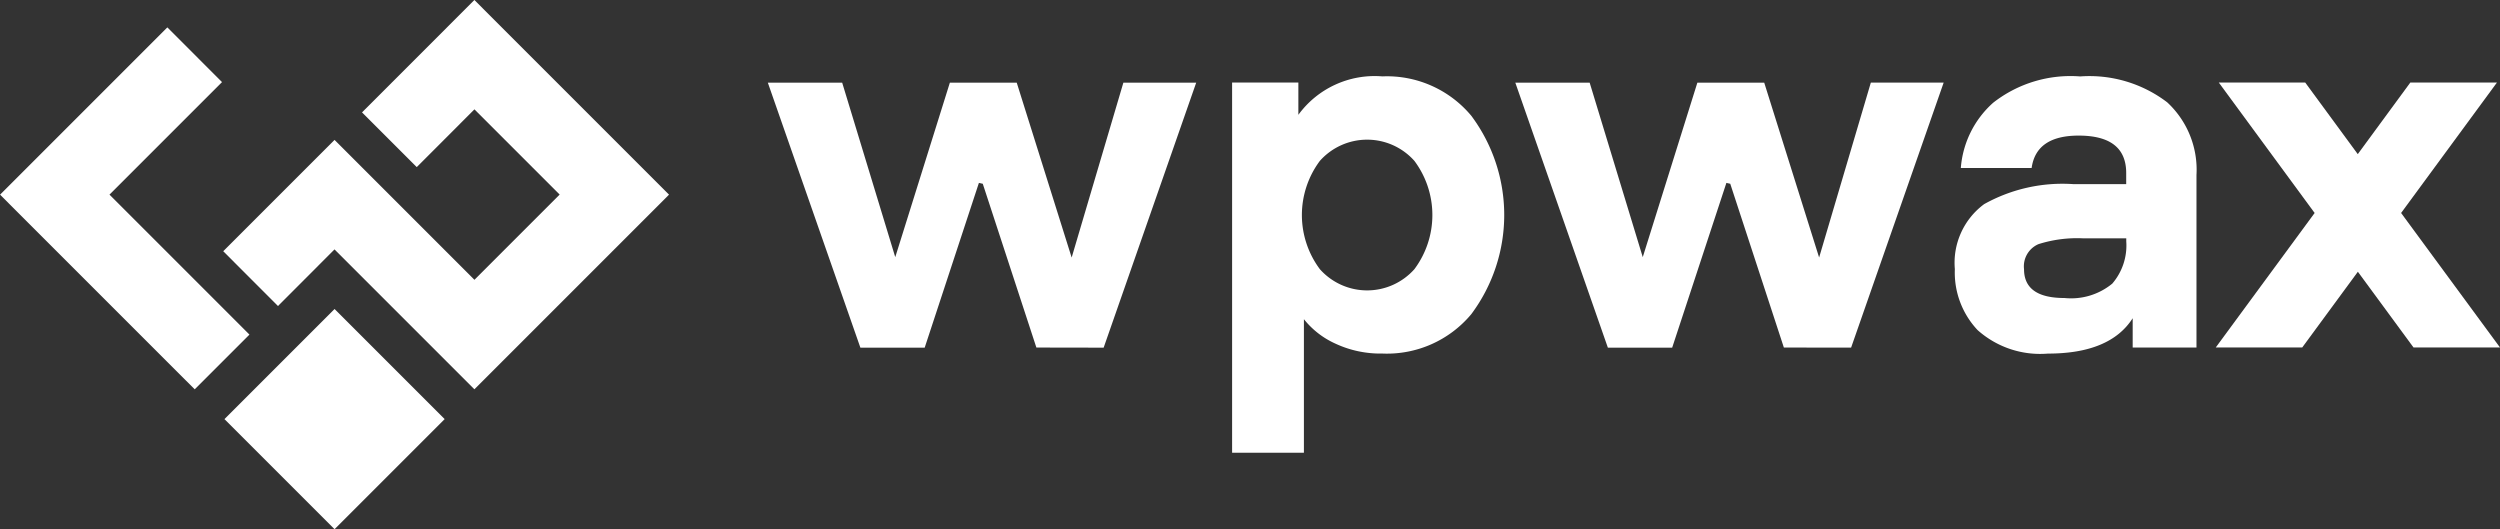 <svg xmlns="http://www.w3.org/2000/svg" width="176" height="37.256" viewBox="0 0 176 37.256">
  <rect x="0" y="0" width="176" height="37.256" fill="#333333" stroke="none"/>
  <g id="Group_5244" data-name="Group 5244" transform="translate(-565 -23)">
    <g id="Group_5241" data-name="Group 5241" transform="translate(565 23)">
      <path id="Path_6369" data-name="Path 6369" d="M108.477,522.641l5.91-5.91,1.926-1.926,1.926,1.926,7.922,7.922,6-6-6-6L122.1,516.72l-3.853-3.853,5.985-5.985,1.926-1.928,1.926,1.928,9.85,9.85,1.926,1.926-1.926,1.927-9.85,9.85-1.926,1.926-1.926-1.926-7.922-7.922L112.33,526.5Zm-.086-11.906-7.922,7.922,6,6,3.853,3.854-1.926,1.926-1.926,1.926-1.928-1.926-9.85-9.85-1.926-1.928,1.926-1.926,9.85-9.85Z" transform="translate(-92.761 -504.955)" fill="#fff"/>
      <rect id="Rectangle_1814" data-name="Rectangle 1814" width="10.962" height="10.962" transform="translate(15.801 29.505) rotate(-45)" fill="#fff"/>
    </g>
    <g id="Group_5243" data-name="Group 5243" transform="translate(619.055 28.356)">
      <g id="Group_5242" data-name="Group 5242" transform="translate(0 0)">
        <path id="Path_6370" data-name="Path 6370" d="M273.718,539.93,269.944,528.4l-.272-.062-3.817,11.6h-4.527l-6.516-18.657h5.234l3.737,12.284,3.845-12.284h4.706l3.868,12.313,3.641-12.313h5.127l-6.516,18.657Z" transform="translate(-254.812 -520.819)" fill="#fff"/>
        <path id="Path_6371" data-name="Path 6371" d="M351.667,537.17v9.4h-5.055V520.507h4.665v2.273a6.649,6.649,0,0,1,5.91-2.706,7.731,7.731,0,0,1,6.267,2.777,11.678,11.678,0,0,1,0,13.959,7.732,7.732,0,0,1-6.267,2.777,7.5,7.5,0,0,1-3.293-.694,5.969,5.969,0,0,1-2.226-1.724Zm1.122-11.145a6.374,6.374,0,0,0,0,7.62,4.453,4.453,0,0,0,6.658,0,6.374,6.374,0,0,0,0-7.62,4.453,4.453,0,0,0-6.658,0Z" transform="translate(-313.927 -520.053)" fill="#fff"/>
        <path id="Path_6372" data-name="Path 6372" d="M421.518,539.93,417.744,528.4l-.272-.062-3.817,11.6h-4.527l-6.516-18.657h5.234l3.738,12.284,3.845-12.284h4.706L424,533.591l3.641-12.313h5.127l-6.516,18.657Z" transform="translate(-349.989 -520.819)" fill="#fff"/>
        <path id="Path_6373" data-name="Path 6373" d="M496.067,539.59a6.608,6.608,0,0,1-4.949-1.656,5.91,5.91,0,0,1-1.6-4.291,5.134,5.134,0,0,1,2.063-4.575,11.312,11.312,0,0,1,6.3-1.407h3.7v-.783q0-2.634-3.346-2.635-2.991,0-3.311,2.279h-4.985a6.853,6.853,0,0,1,2.278-4.593,8.835,8.835,0,0,1,6.124-1.851,9.029,9.029,0,0,1,6.125,1.821,6.467,6.467,0,0,1,2.063,5.127v12.138h-4.491V537.1Q500.447,539.591,496.067,539.59Zm5.519-7.9v-.214H498.56a9,9,0,0,0-3.156.409,1.7,1.7,0,0,0-1.015,1.763q0,2.03,2.849,2.029a4.561,4.561,0,0,0,3.365-1.015,4.119,4.119,0,0,0,.983-2.971Z" transform="translate(-405.952 -520.053)" fill="#fff"/>
        <path id="Path_6374" data-name="Path 6374" d="M560.909,521.274l-6.748,9.184,6.961,9.468h-6.088l-3.917-5.331-3.917,5.331h-6.088l6.961-9.468-6.747-9.184h6.084l3.7,5.041,3.7-5.041Z" transform="translate(-439.178 -520.82)" fill="#fff"/>
      </g>
    </g>
  </g>
</svg>
